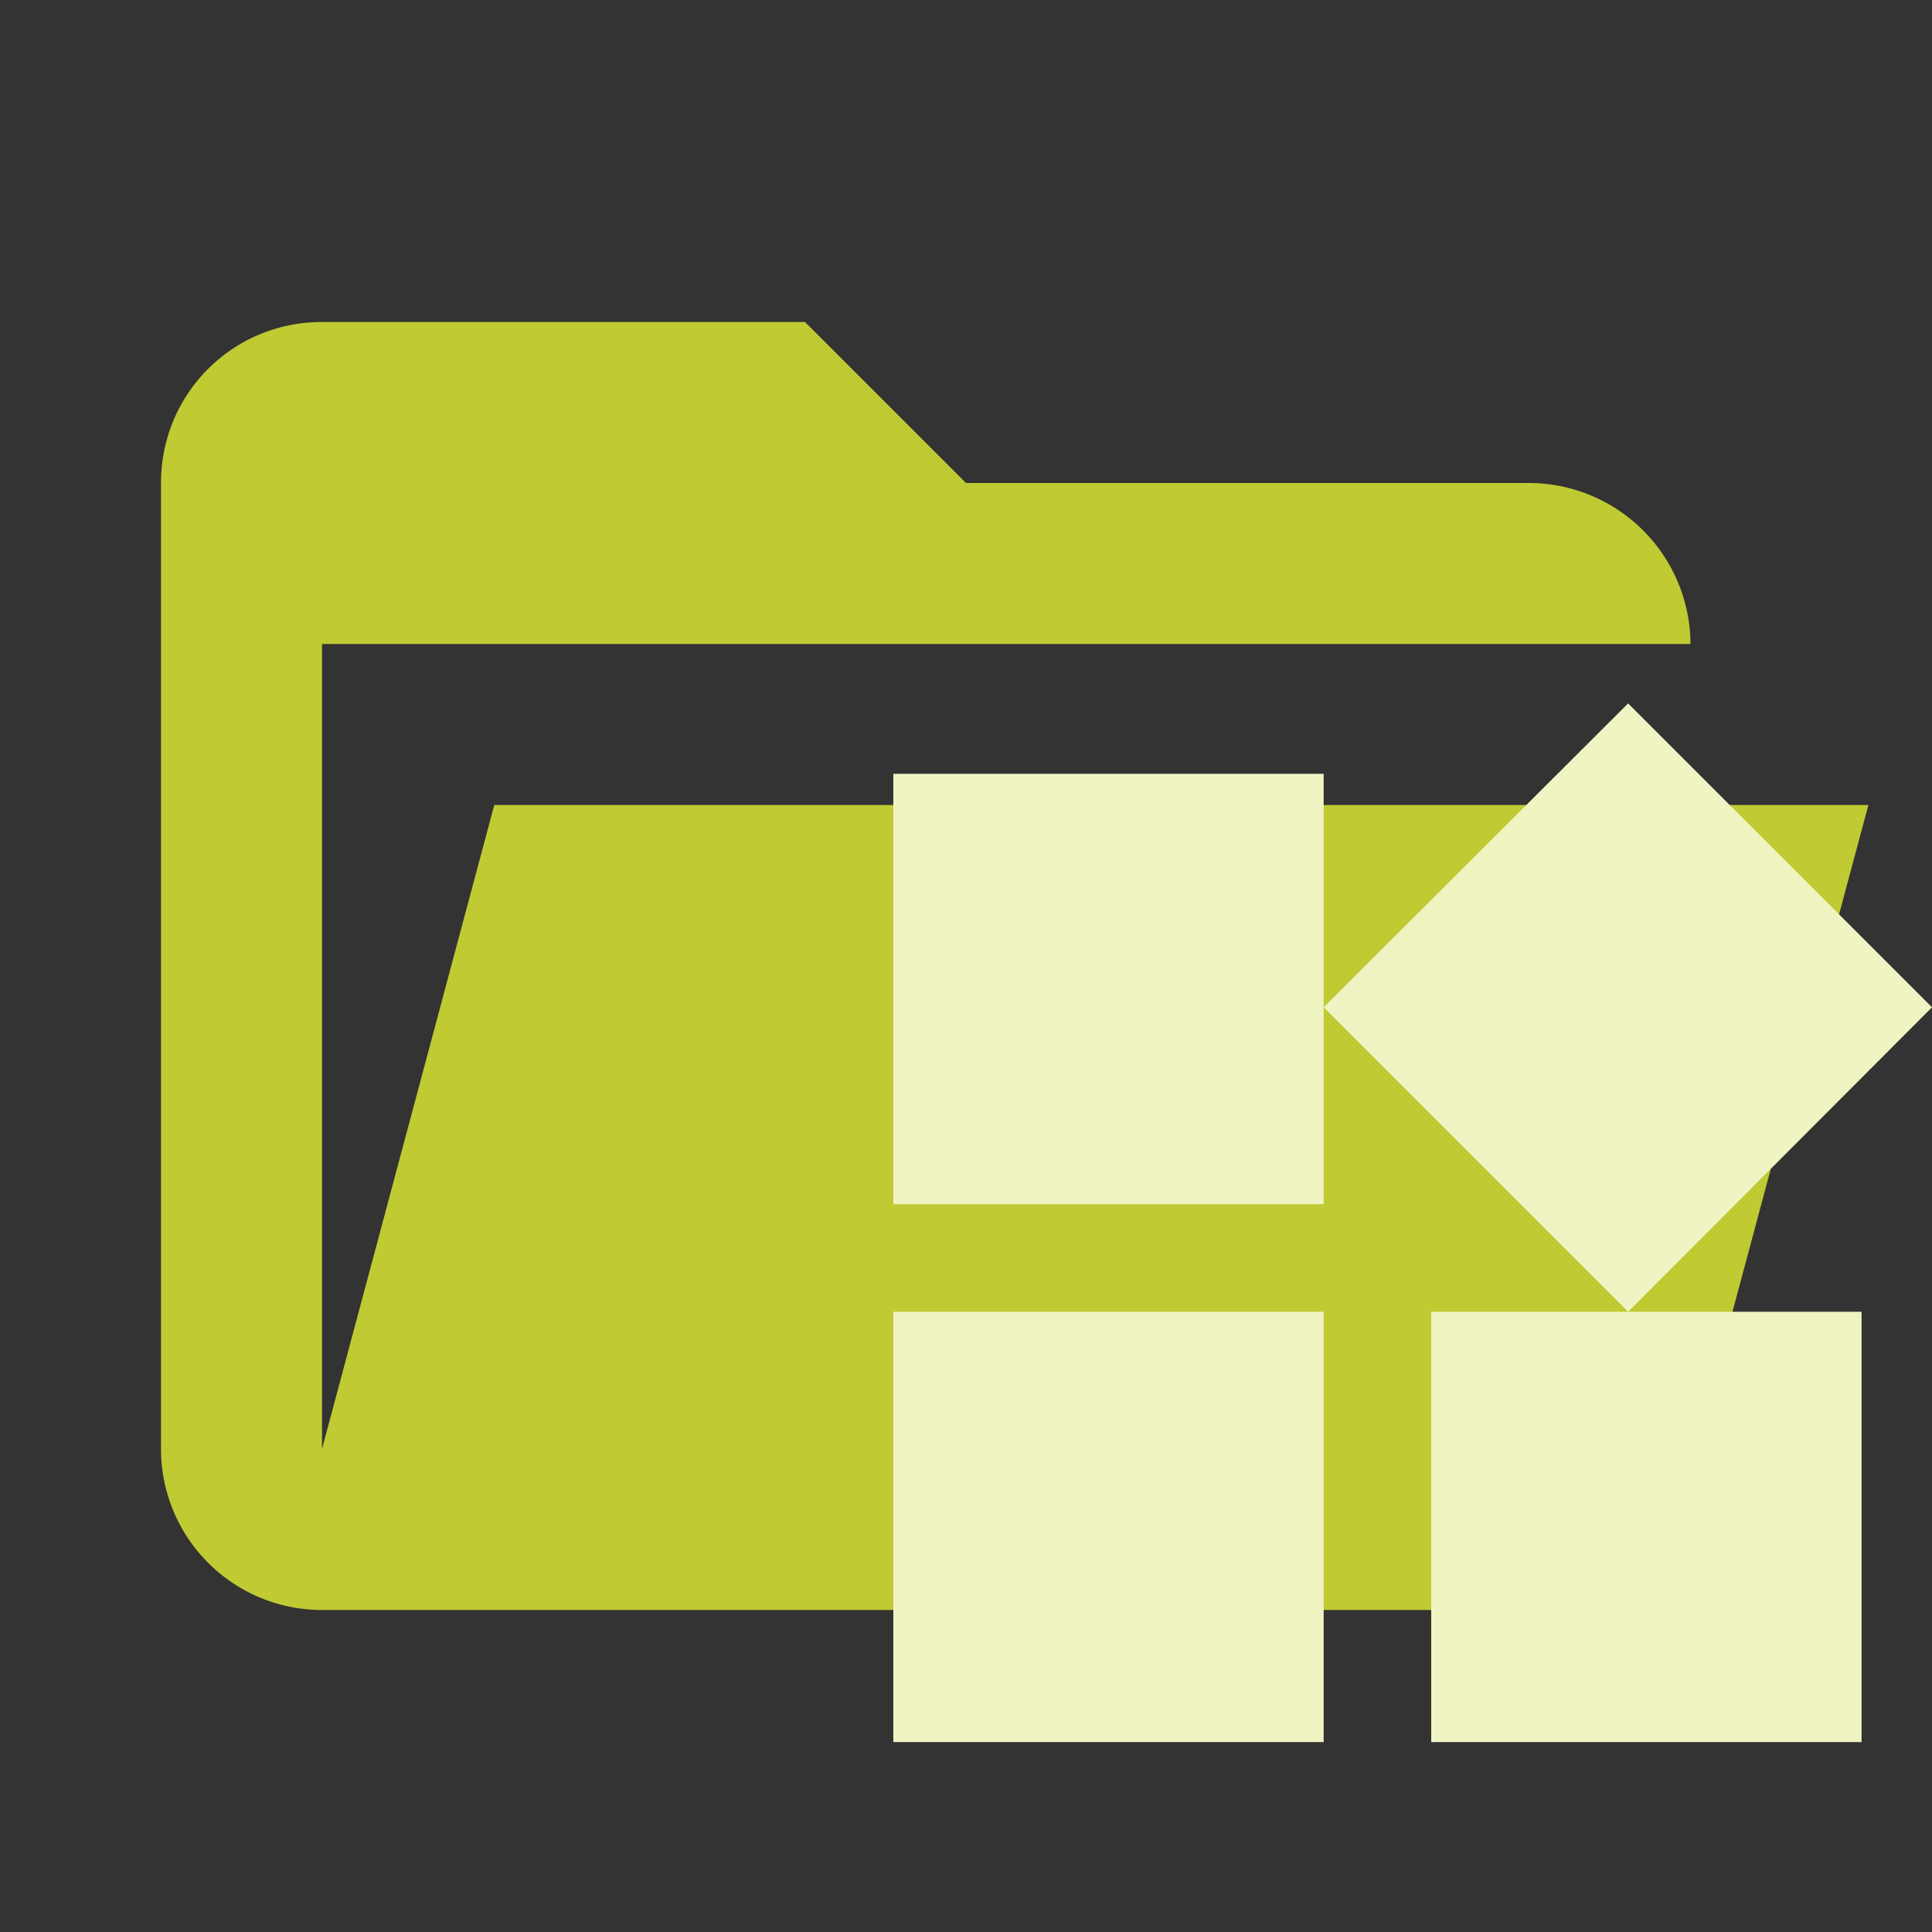 <svg xmlns="http://www.w3.org/2000/svg" stroke-linejoin="round" stroke-miterlimit="1.414" viewBox="0 0 24 24" xmlns:v="https://vecta.io/nano"><rect x="0" y="0" width="24" height="24" fill="#333333" stroke="none"/><path d="M19 20H4a2 2 0 0 1-2-2V6c0-1.11.89-2 2-2h6l2 2h7a2.01 2.01 0 0 1 2 2H4v10l2.14-8h17.07l-2.28 8.5c-.23.87-1.01 1.5-1.93 1.5z" fill="#c0ca33"/><path d="M11.097 9.613h5.346v2.9l3.782-3.775L24 12.513l-3.775 3.782h2.9v5.346h-5.346v-5.346h2.446l-3.782-3.782v2.446h-5.346V9.613m0 6.682h5.346v5.346h-5.346z" fill="#f0f4c3"/></svg>